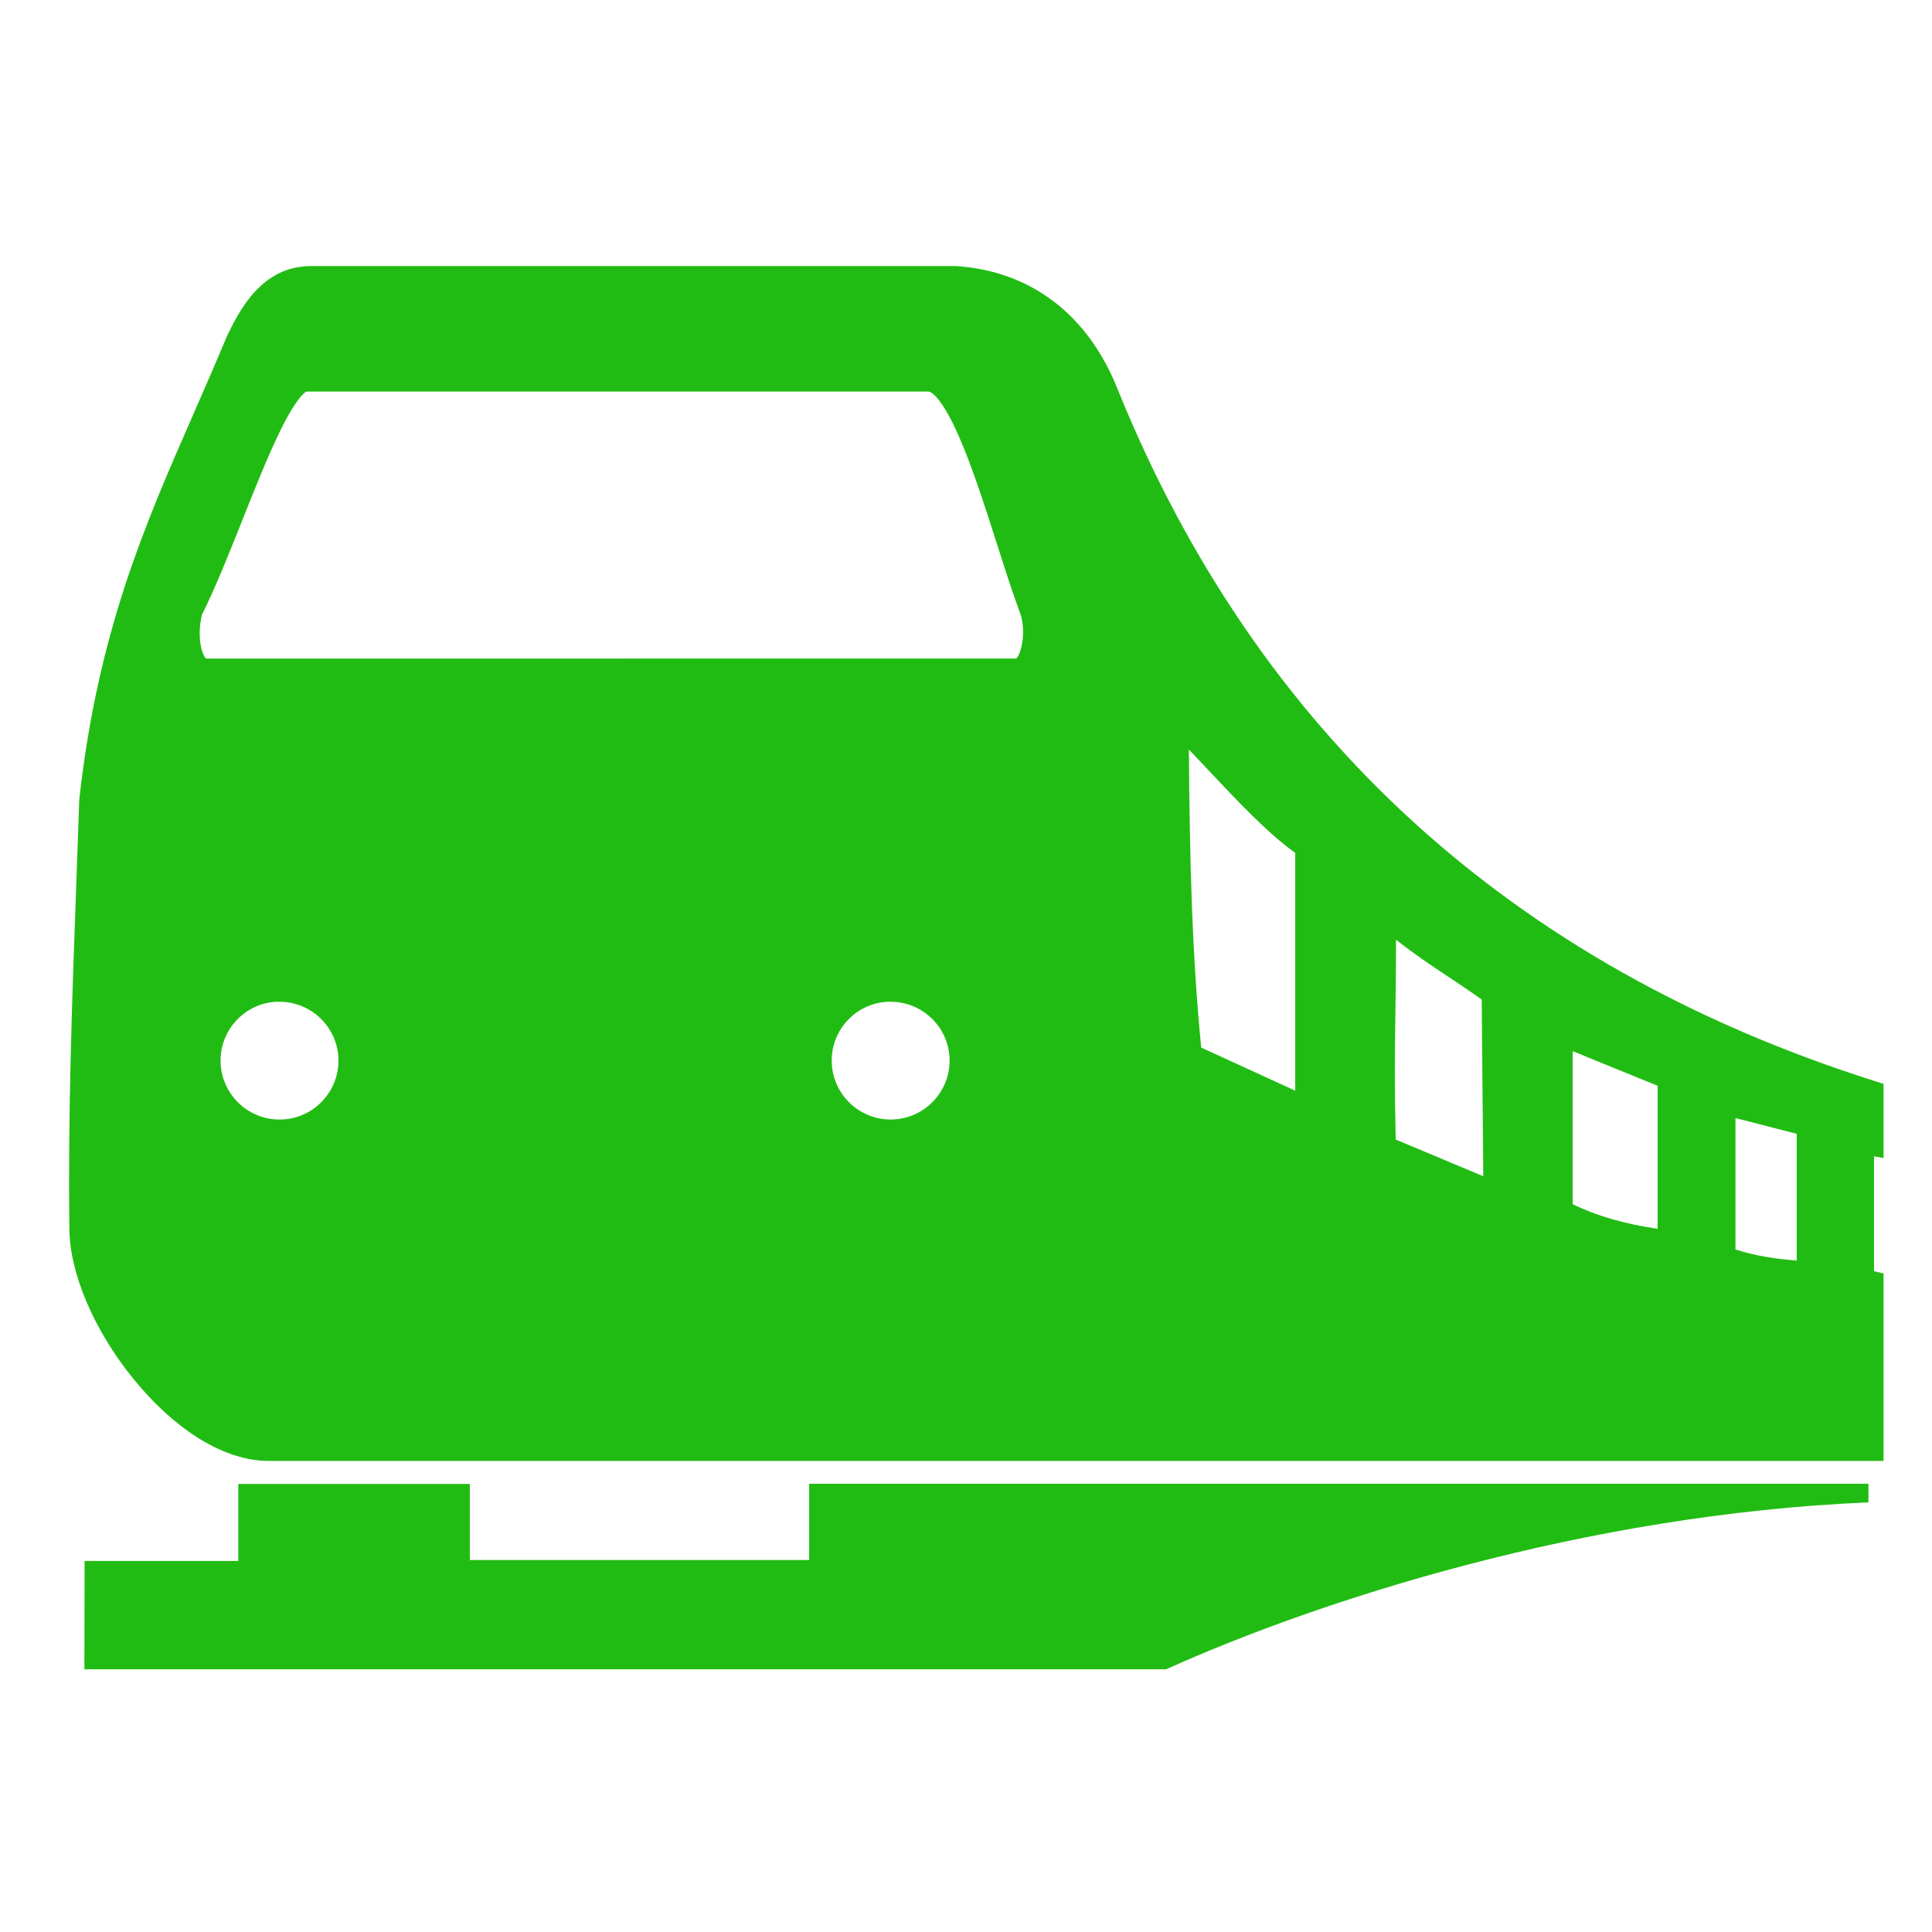 <svg enable-background="new 0 0 580 580" height="580" viewBox="0 0 580 580" width="580" xmlns="http://www.w3.org/2000/svg">
<path d="m565.453 347.664v-22.279l-3.158-1.006c-108.581-34.588-184.838-104.306-226.628-207.16-8.799-22.555-26.026-35.814-48.51-37.336l-.153-.01h-193.65c-14.958 0-21.598 13.604-25.165 20.913l-.111.247c-3.361 8.078-6.756 15.828-10.04 23.322-14.707 33.569-28.599 65.276-34.218 115.414l-.026.356c-.296 9.023-.625 18.031-.954 27.039-1.204 33.011-2.45 67.146-2.013 101.546 0 13.318 7.354 30.636 19.191 45.194 12.751 15.683 27.543 24.678 40.584 24.678h484.851v-56.27l-2.86-.699v-34.499zm-280.379-29.267c0 9.756-7.937 17.692-17.693 17.692-9.756 0-17.693-7.937-17.693-17.692 0-9.43 7.373-17.189 16.79-17.665l.144-.003.759.009c9.756-.001 17.693 7.921 17.693 17.659zm-202.066-17.665l.144-.003.759.009c9.756 0 17.693 7.922 17.693 17.659 0 4.724-1.841 9.166-5.184 12.509-3.343 3.343-7.786 5.184-12.509 5.184-9.756 0-17.693-7.937-17.693-17.692 0-9.431 7.373-17.191 16.79-17.666zm-21.061-103.021c-1.042-.52-3.049-5.817-1.323-13.166 3.967-7.907 8.121-18.337 12.141-28.43 3.777-9.484 7.682-19.291 11.323-26.715 4.897-9.984 7.382-11.612 7.896-11.856h186.804c.031 0 3.206.151 8.988 13.245 4.057 9.186 7.875 21.134 11.567 32.688 2.406 7.527 4.678 14.637 6.856 20.461 2.055 5.608.283 12.749-1.166 13.756zm294.957 27.294c1.997 2.089 3.996 4.215 5.966 6.311 8.676 9.225 17.623 18.739 25.966 24.745v71.364l-28.226-12.93c-2.813-28.541-3.443-56.802-3.706-89.49zm61.993 79.806c.092-6.268.193-13.175.195-22.701 5.986 4.678 10.605 7.74 15.418 10.931 3.182 2.109 6.457 4.281 10.312 7.043l.47 53.03-26.297-11.021c-.389-17.589-.254-26.754-.098-37.282zm53.236 56.712v-45.962l25.496 10.396v42.943c-9.893-1.454-18.293-3.886-25.496-7.377zm48.865 13.572v-39.445l18.397 4.732v38.03c-5.839-.43-12.175-1.293-18.397-3.317z" fill="rgba(33,188,19,1.0)" fill-opacity="1" stroke="rgba(35,35,35,1.0)" stroke-opacity="1" stroke-width="0"/>
<path d="m242.914 468.335h-101.867v-22.847h-69.507v23.123h-46.143l-.069 32.531h324.725c45.694-20.581 125.525-46.529 210.866-50.119v-5.604h-318.005z" fill="rgba(33,188,19,1.0)" fill-opacity="1" stroke="rgba(35,35,35,1.0)" stroke-opacity="1" stroke-width="0"/>
</svg>
